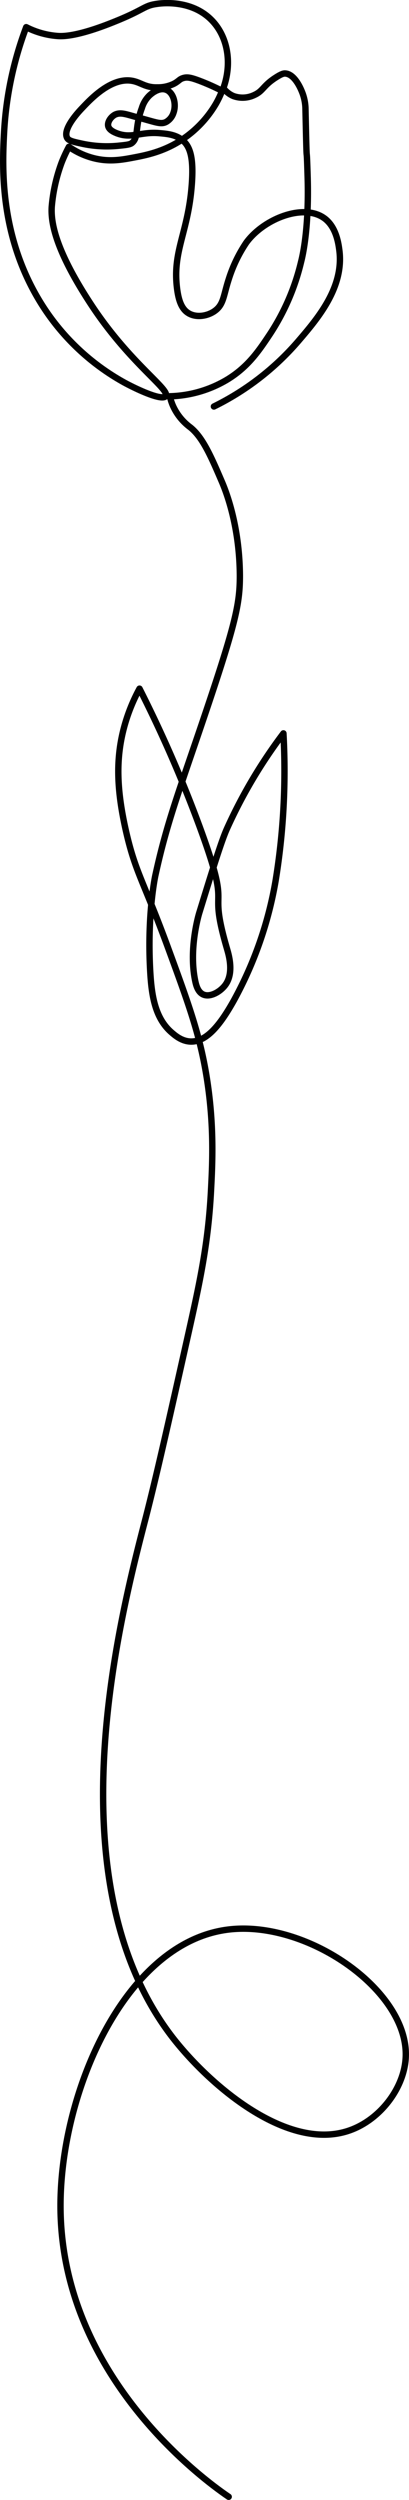 <svg xmlns="http://www.w3.org/2000/svg" viewBox="0 0 127.97 781.07"><defs><style>.cls-1{fill:none;stroke:#000;stroke-linecap:round;stroke-linejoin:round;stroke-width:2px;}</style></defs><g id="레이어_2" data-name="레이어 2"><g id="레이어_1-2" data-name="레이어 1"><path class="cls-1" d="M66.93,127a83.32,83.32,0,0,0,26.31-20.31c6.1-7.11,14.51-16.91,12.92-28.61-.28-2.06-1-7.53-5.07-10.16-6.61-4.29-18.65.56-24,7.85A44.28,44.28,0,0,0,71.55,87.3C69.93,92.29,70,95,67.39,97c-2.24,1.72-5.8,2.36-8.3.92-2.3-1.31-3.23-4.11-3.7-7.84C53.93,78.38,58.86,72.75,60,57.76c.65-8.44-.51-11.91-2.77-13.85s-5.07-2.1-7.38-2.31c-5.84-.51-8.74,1.85-13.39,0-2-.79-2.46-1.62-2.6-2.19-.29-1.29.79-2.81,2-3.52,1.86-1,3.82-.09,7.27.81C48.7,38.14,50.27,39,52,38.09a5,5,0,0,0,2.25-2.77c1-2.63.12-6.39-2.25-7.27s-4.83,1.41-5.19,1.73a9.15,9.15,0,0,0-2.43,4c-2.25,6-.91,9.12-3.11,10.9-.62.5-1.85.62-4.33.87a36.76,36.76,0,0,1-11.42-.69c-2.68-.58-4-.88-4.5-1.74-1.57-2.81,3.81-8.44,4.67-9.34,2.42-2.54,9.15-9.91,15.93-8.48,2.58.54,4,2.11,7.61,2a11.25,11.25,0,0,0,5.11-1.1c1.6-.81,1.72-1.44,3-1.82s2.48-.14,5.45,1c1.76.68,4.06,1.65,6.69,3a29.94,29.94,0,0,1-1.9,4,34,34,0,0,1-8.48,9.7c-6.4,5-12.87,6.3-17,7.09S34,50.68,29,49.34a24,24,0,0,1-7.44-3.47,46.09,46.09,0,0,0-2.25,4.85,52.33,52.33,0,0,0-3.12,13.85c-.31,4.83,1,13.42,12.46,30.8,12.05,18.24,24.67,26.31,23.2,28.39-1.1,1.54-8.65-1.92-12.81-4.16A71.33,71.33,0,0,1,12.36,94C-.15,73.31.7,52.28,1.28,41.37A109.86,109.86,0,0,1,8.2,8.49a25.84,25.84,0,0,0,10,2.77c1.36.08,6,.23,17.65-4.5C45.24,3,45,1.77,49.05,1.22,50.4,1,59.63-.2,66,6.07c5.26,5.16,6.72,13.61,3.89,21.46A7.63,7.63,0,0,0,73,30a8.48,8.48,0,0,0,6.64-.35c2.75-1.26,2.69-2.94,6.81-5.53,1.77-1.12,2.36-1.18,2.77-1.16,2.93.13,4.84,4.69,5.19,5.54a15,15,0,0,1,1.16,5.19c.51,23.7.27,7.39.69,21.81C96.74,72.54,94.4,81,94.16,82a70.94,70.94,0,0,1-9.69,22.38c-3.41,5.12-6.72,10.09-13.15,14.08a36.74,36.74,0,0,1-18.16,5.35,15.07,15.07,0,0,0,1,3.07,17,17,0,0,0,5.31,6.58c3.91,3.08,6.49,9,9.93,17,1,2.34,5.57,13.27,5.65,29.43,0,9.51-1.48,15.89-14.37,53.48-5.71,16.68-9,26-12.11,40.32,0,0-2.6,12.08-1.56,29.95.43,7.32,1.46,14.49,6.75,19,1.16,1,3.19,2.69,5.89,2.77,5.18.16,9.55-5.74,13.5-12.8A119.73,119.73,0,0,0,86.26,275a213.08,213.08,0,0,0,2.42-45.87A154.85,154.85,0,0,0,71,258.93c-1.62,3.61-4,11.18-8.66,26.31,0,0-3.46,11.17-1.21,21.46.26,1.19.81,3.25,2.43,4,2.14,1,5.34-.81,6.92-2.94,2.79-3.76,1.13-9.33.52-11.42-6.33-21.74,2-9.31-8.48-37.91a405.71,405.71,0,0,0-18.87-43.27,55.48,55.48,0,0,0-4.84,12.12c-2.67,10-2.24,19.62.52,32,3,13.29,5.46,15.72,13,36.17,6.76,18.41,10.33,28.12,12.46,41.89,2.24,14.55,1.69,26,1.21,35-.87,16.13-3.37,27.82-7.1,44.48-6.64,29.66-10,44.5-13.32,57.46-8.05,31-29.41,113.39,8.42,162.29C66,652,90.23,672.36,109.39,665.6c9.55-3.36,17-13.15,17.54-22.61,1.24-20.81-30.58-43.12-55.38-40.15-32.37,3.87-52.79,50.81-52.62,86.76.27,54,47.06,86.71,52.62,90.47"/></g></g></svg>